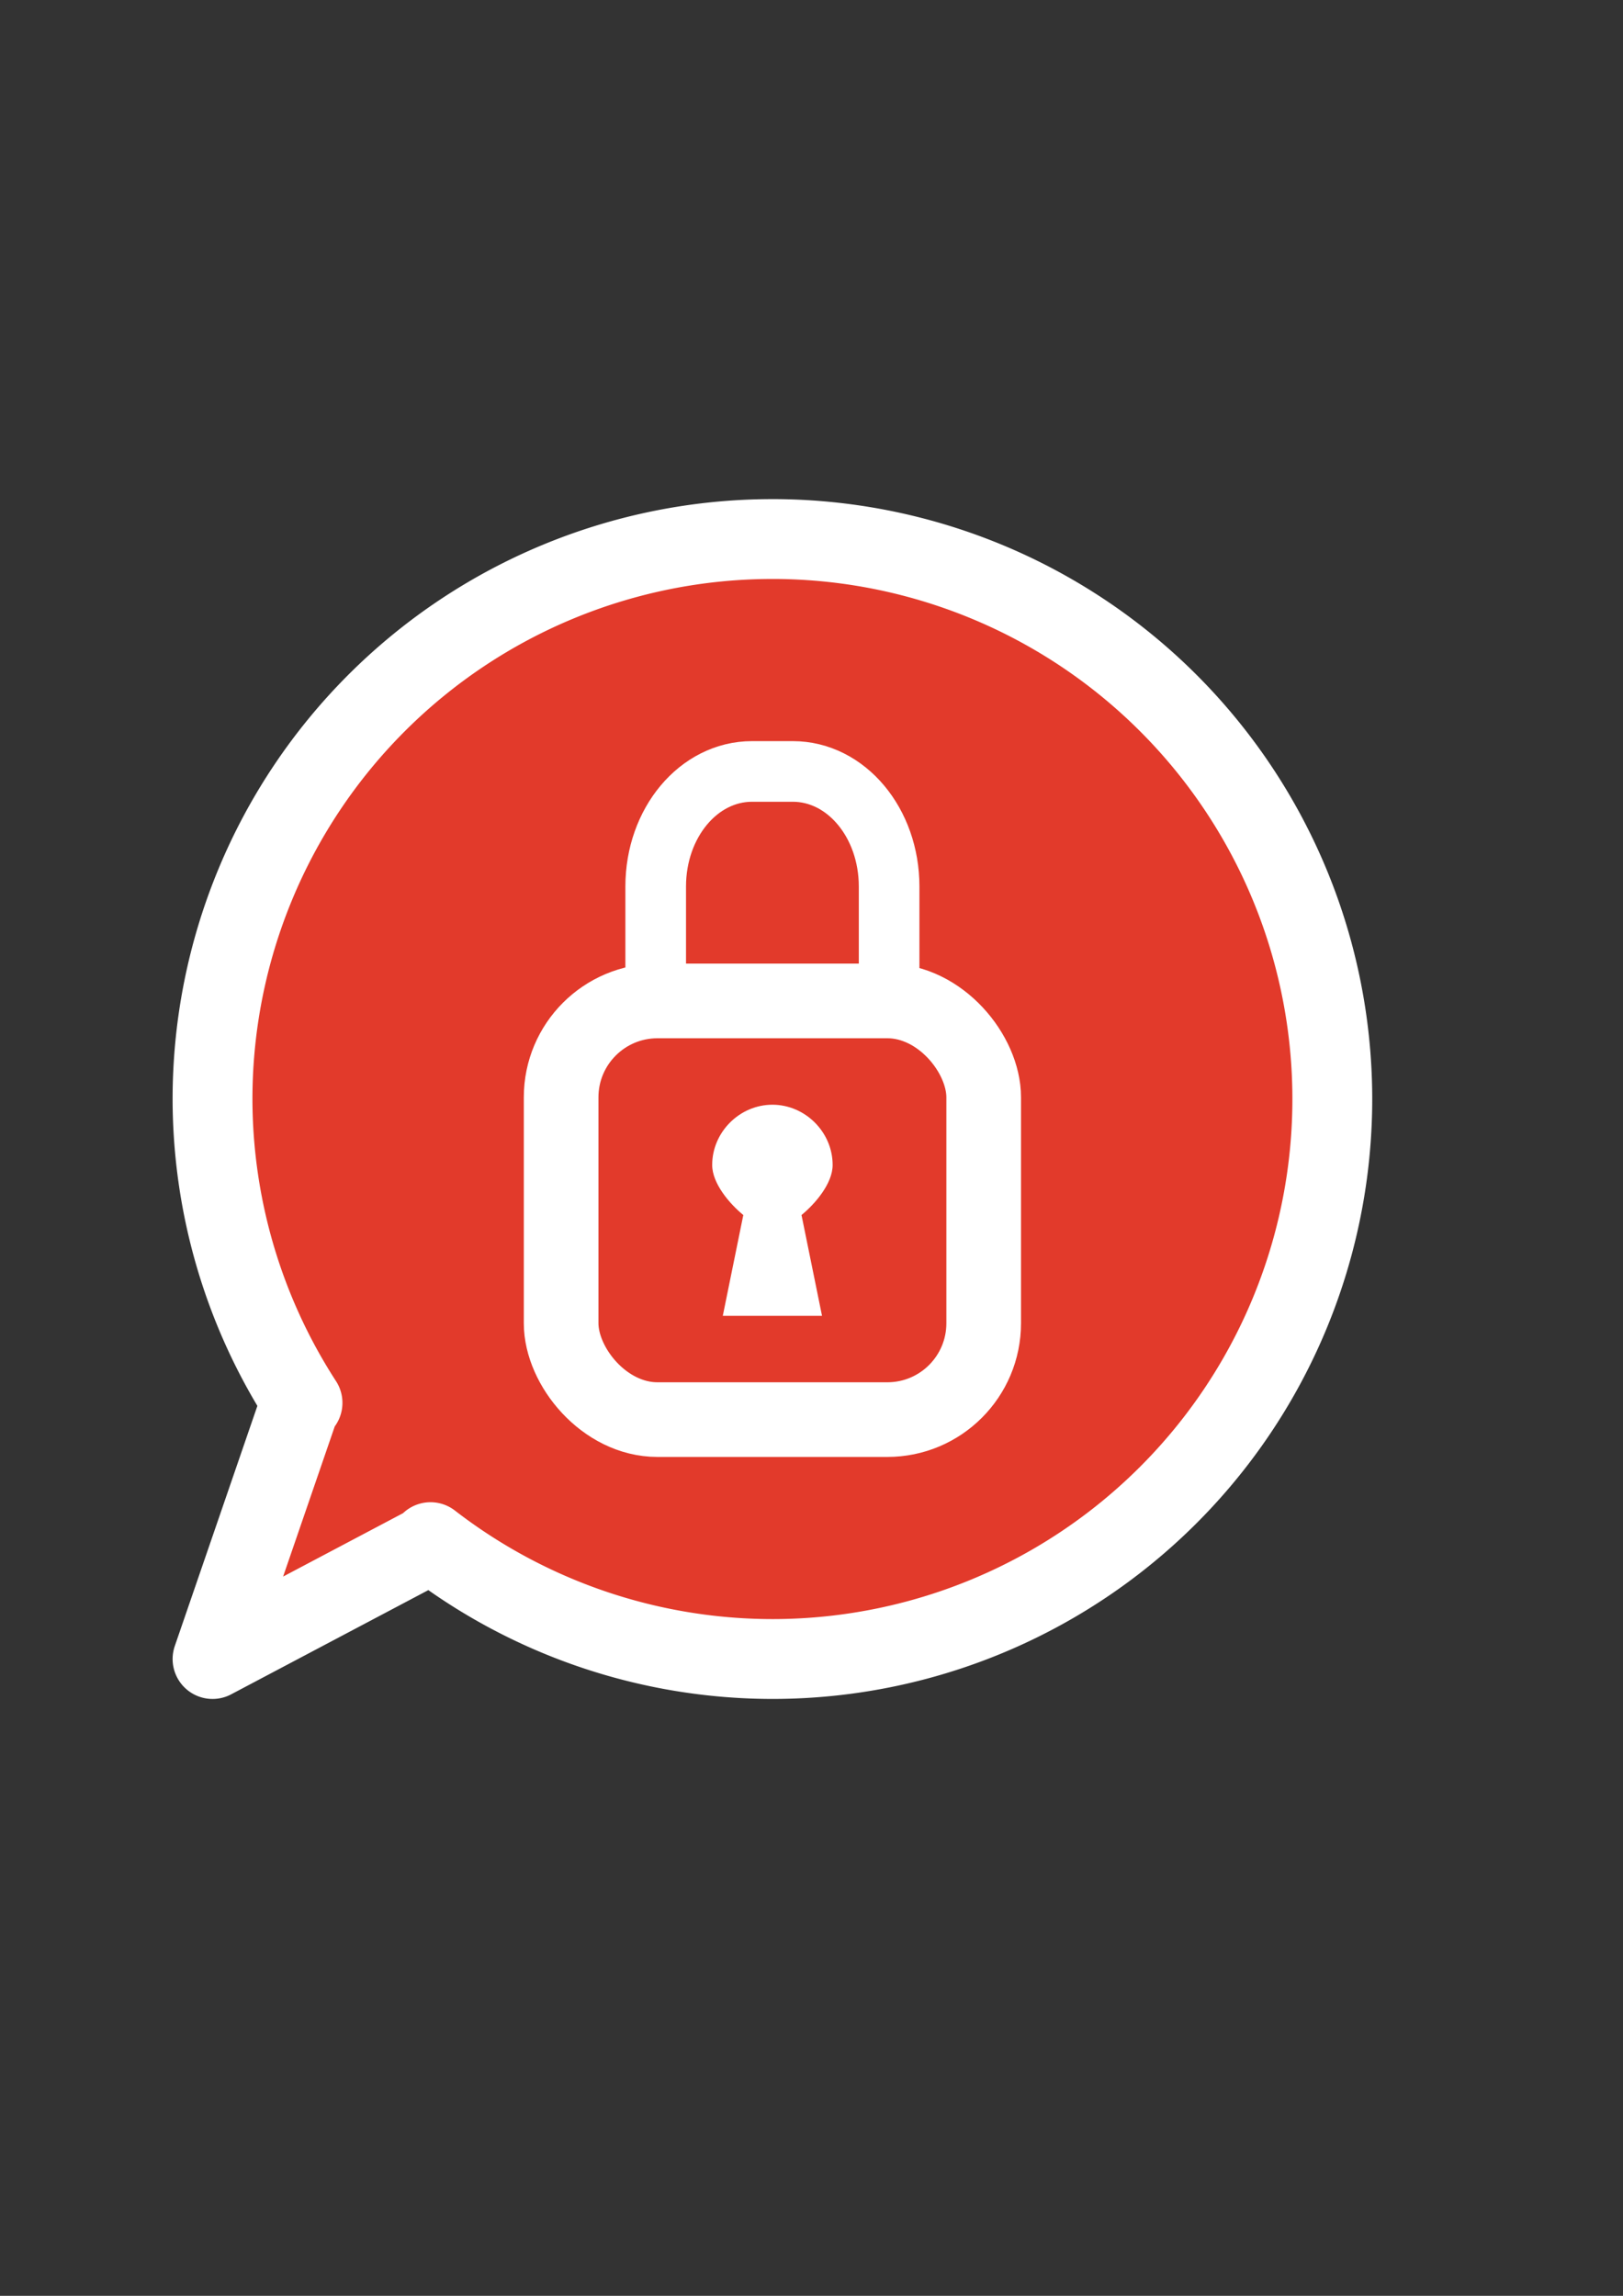 <?xml version="1.0" encoding="UTF-8" standalone="no"?>
<!-- Created with Inkscape (http://www.inkscape.org/) -->

<svg
   width="210mm"
   height="297mm"
   viewBox="0 0 210 297"
   version="1.1"
   id="svg5"
   inkscape:version="1.2.2 (b0a8486541, 2022-12-01)"
   sodipodi:docname="logo.svg"
   xmlns:inkscape="http://www.inkscape.org/namespaces/inkscape"
   xmlns:sodipodi="http://sodipodi.sourceforge.net/DTD/sodipodi-0.dtd"
   xmlns="http://www.w3.org/2000/svg"
   xmlns:svg="http://www.w3.org/2000/svg">
  <rect x="0" y="0" width="210" height="297" fill="#333333" stroke="none"/>
  <sodipodi:namedview
     id="namedview7"
     pagecolor="#ffffff"
     bordercolor="#666666"
     borderopacity="1.0"
     inkscape:showpageshadow="2"
     inkscape:pageopacity="0.0"
     inkscape:pagecheckerboard="0"
     inkscape:deskcolor="#d1d1d1"
     inkscape:document-units="mm"
     showgrid="false"
     inkscape:zoom="0.36614057"
     inkscape:cx="506.63601"
     inkscape:cy="901.29318"
     inkscape:window-width="1920"
     inkscape:window-height="988"
     inkscape:window-x="0"
     inkscape:window-y="0"
     inkscape:window-maximized="1"
     inkscape:current-layer="layer1" />
  <defs
     id="defs2" />
  <g
     inkscape:label="Layer 1"
     inkscape:groupmode="layer"
     id="layer1">
    <g
       id="g10438"
       transform="translate(-5.058,43.358)"
       inkscape:export-filename="logo.png"
       inkscape:export-xdpi="128"
       inkscape:export-ydpi="128">
      <path
         id="path2145"
         style="fill:#e23a2b;stroke:#ffffff;stroke-width:10.33;stroke-linecap:round;stroke-linejoin:round;stroke-dasharray:none;stroke-opacity:1"
         d="m 105,26.376 a 72.443,72.443 0 0 0 -72.443,72.443 72.443,72.443 0 0 0 11.643,39.305 l -0.177,-0.193 -11.465,33.332 28.337,-14.975 -0.133,-0.145 a 72.443,72.443 0 0 0 44.239,15.119 72.443,72.443 0 0 0 72.444,-72.444 72.443,72.443 0 0 0 -72.444,-72.443 z" />
      <g
         id="g10381">
        <g
           id="g8781"
           transform="translate(0,-6.978)">
          <rect
             style="fill:none;fill-opacity:1;stroke:#ffffff;stroke-width:9.658;stroke-linecap:round;stroke-linejoin:round;stroke-dasharray:none;stroke-opacity:1"
             id="rect8362"
             width="54.674"
             height="54.163"
             x="77.663"
             y="93.106"
             ry="12.465" />
          <path
             id="rect8362-3"
             style="fill:none;stroke:#ffffff;stroke-width:7.844;stroke-linecap:round;stroke-linejoin:round"
             d="m 102.364,63.419 c -6.906,0 -12.465,6.64 -12.465,14.887 V 93.113 c 0.077,-0.001 0.153,-0.007 0.23,-0.007 h 29.742 c 0.077,0 0.153,0.006 0.23,0.007 V 78.306 c 0,-8.247 -5.56,-14.887 -12.465,-14.887 z" />
        </g>
        <path
           id="path10293"
           style="color:#000000;fill:#ffffff;stroke-width:10.332;stroke-linecap:round;stroke-linejoin:round;-inkscape-stroke:none"
           d="m 105,99.555 c -4.243,0 -7.793,3.55 -7.793,7.793 -10e-7,2.404 2.268,5.037 4.028,6.477 l -2.654,13.039 H 105 h 6.419 l -2.654,-13.039 c 1.759,-1.44 4.028,-4.073 4.028,-6.477 0,-4.243 -3.55,-7.793 -7.793,-7.793 z" />
      </g>
    </g>
  </g>
</svg>
